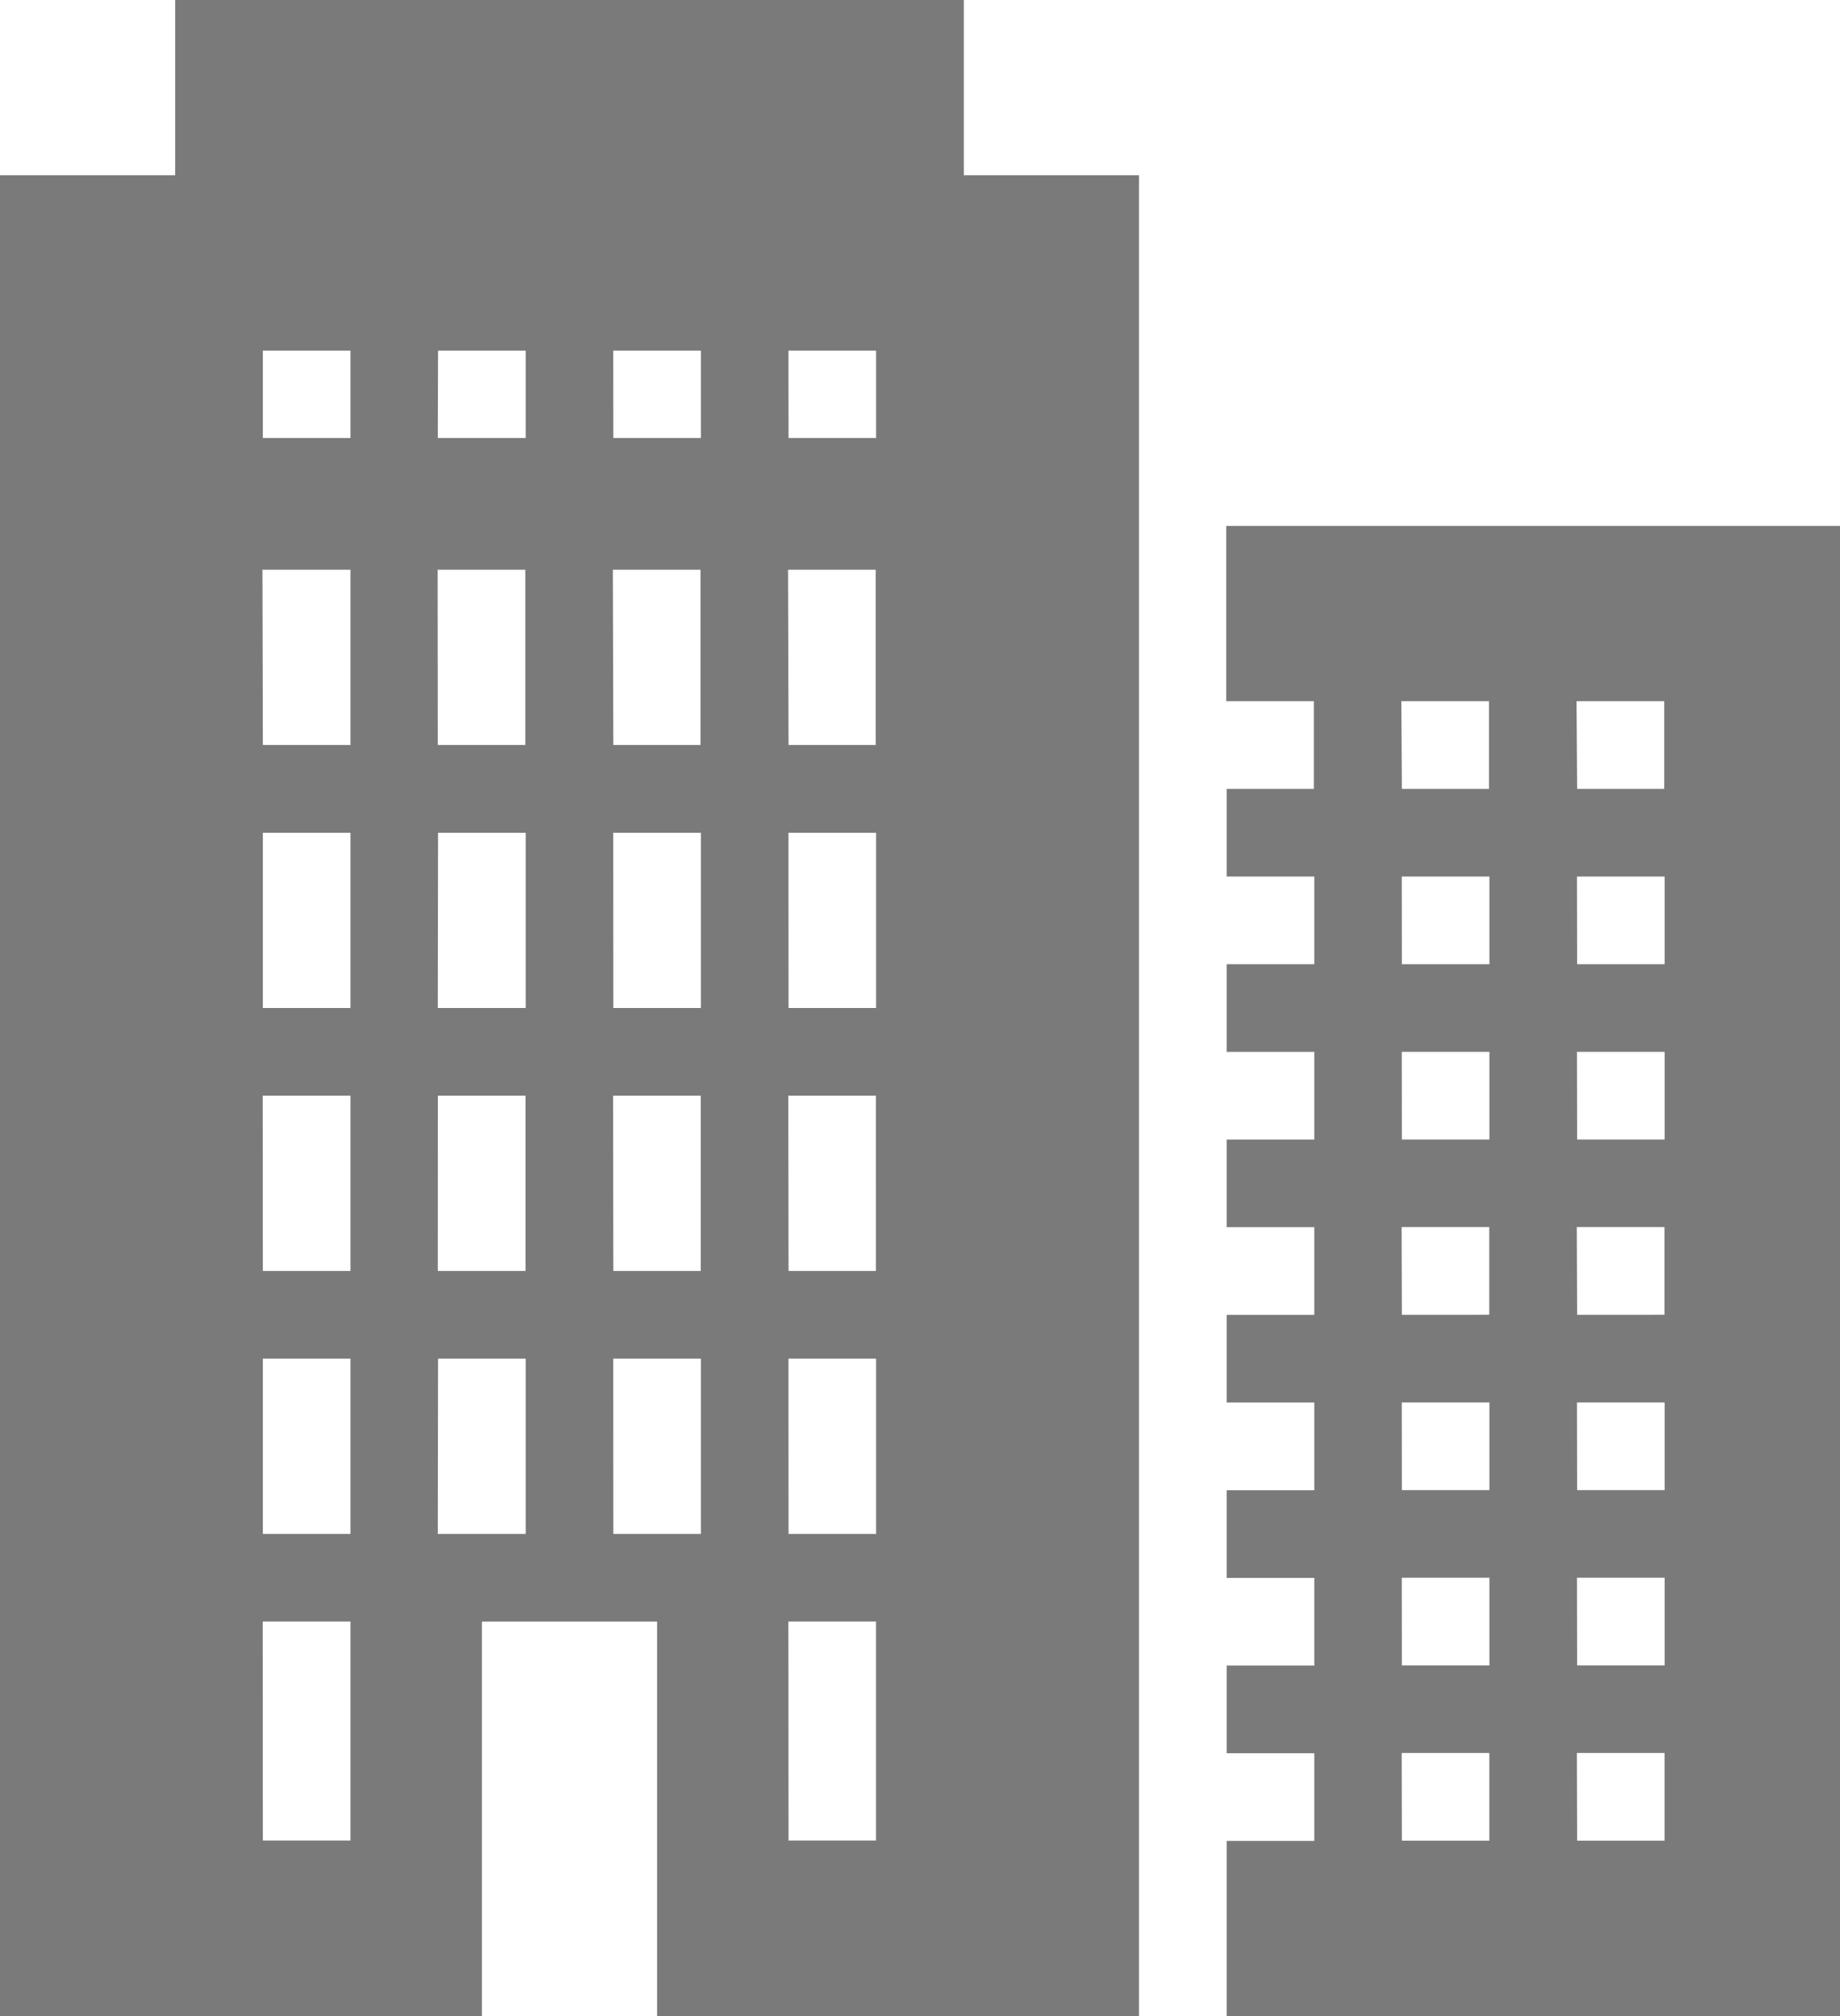 <svg xmlns="http://www.w3.org/2000/svg" width="22.695" height="24.856" viewBox="0 0 22.695 24.856">
  <path id="Company_Icon" data-name="Company Icon" d="M6.161,2V4.161H4V26.856H9.944V21.993h2.161v4.863h5.944V4.161H15.888V2ZM7.242,6.323H8.323V7.4H7.242Zm2.161,0h1.081V7.4H9.4Zm2.161,0h1.081V7.4H11.565Zm2.161,0h1.081V7.4H13.726Zm5.4,2.161v2.161h1.081v1.081H19.13v1.081h1.081v1.081H19.13v1.081h1.081v1.081H19.13V17.13h1.081v1.081H19.13v1.081h1.081v1.081H19.13v1.081h1.081v1.081H19.13v1.081h1.081v1.081H19.13v2.161h7.565V8.484Zm-11.888.54H8.323v2.161H7.242Zm2.161,0h1.081v2.161H9.4Zm2.161,0h1.081v2.161H11.565Zm2.161,0h1.081v2.161H13.726Zm7.565,1.621h1.081v1.081H21.291Zm2.161,0h1.081v1.081H23.453ZM7.242,12.267H8.323v2.161H7.242Zm2.161,0h1.081v2.161H9.4Zm2.161,0h1.081v2.161H11.565Zm2.161,0h1.081v2.161H13.726Zm7.565.54h1.081v1.081H21.291Zm2.161,0h1.081v1.081H23.453Zm-2.161,2.161h1.081v1.081H21.291Zm2.161,0h1.081v1.081H23.453Zm-16.211.54H8.323V17.67H7.242Zm2.161,0h1.081V17.67H9.4Zm2.161,0h1.081V17.67H11.565Zm2.161,0h1.081V17.67H13.726Zm7.565,1.621h1.081v1.081H21.291Zm2.161,0h1.081v1.081H23.453ZM7.242,18.751H8.323v2.161H7.242Zm2.161,0h1.081v2.161H9.4Zm2.161,0h1.081v2.161H11.565Zm2.161,0h1.081v2.161H13.726Zm7.565.54h1.081v1.081H21.291Zm2.161,0h1.081v1.081H23.453Zm-2.161,2.161h1.081v1.081H21.291Zm2.161,0h1.081v1.081H23.453Zm-16.211.54H8.323v2.7H7.242Zm6.484,0h1.081v2.7H13.726Zm7.565,1.621h1.081v1.081H21.291Zm2.161,0h1.081v1.081H23.453Z" transform="translate(-4 -2)" fill="#7a7a7a"/>
</svg>
